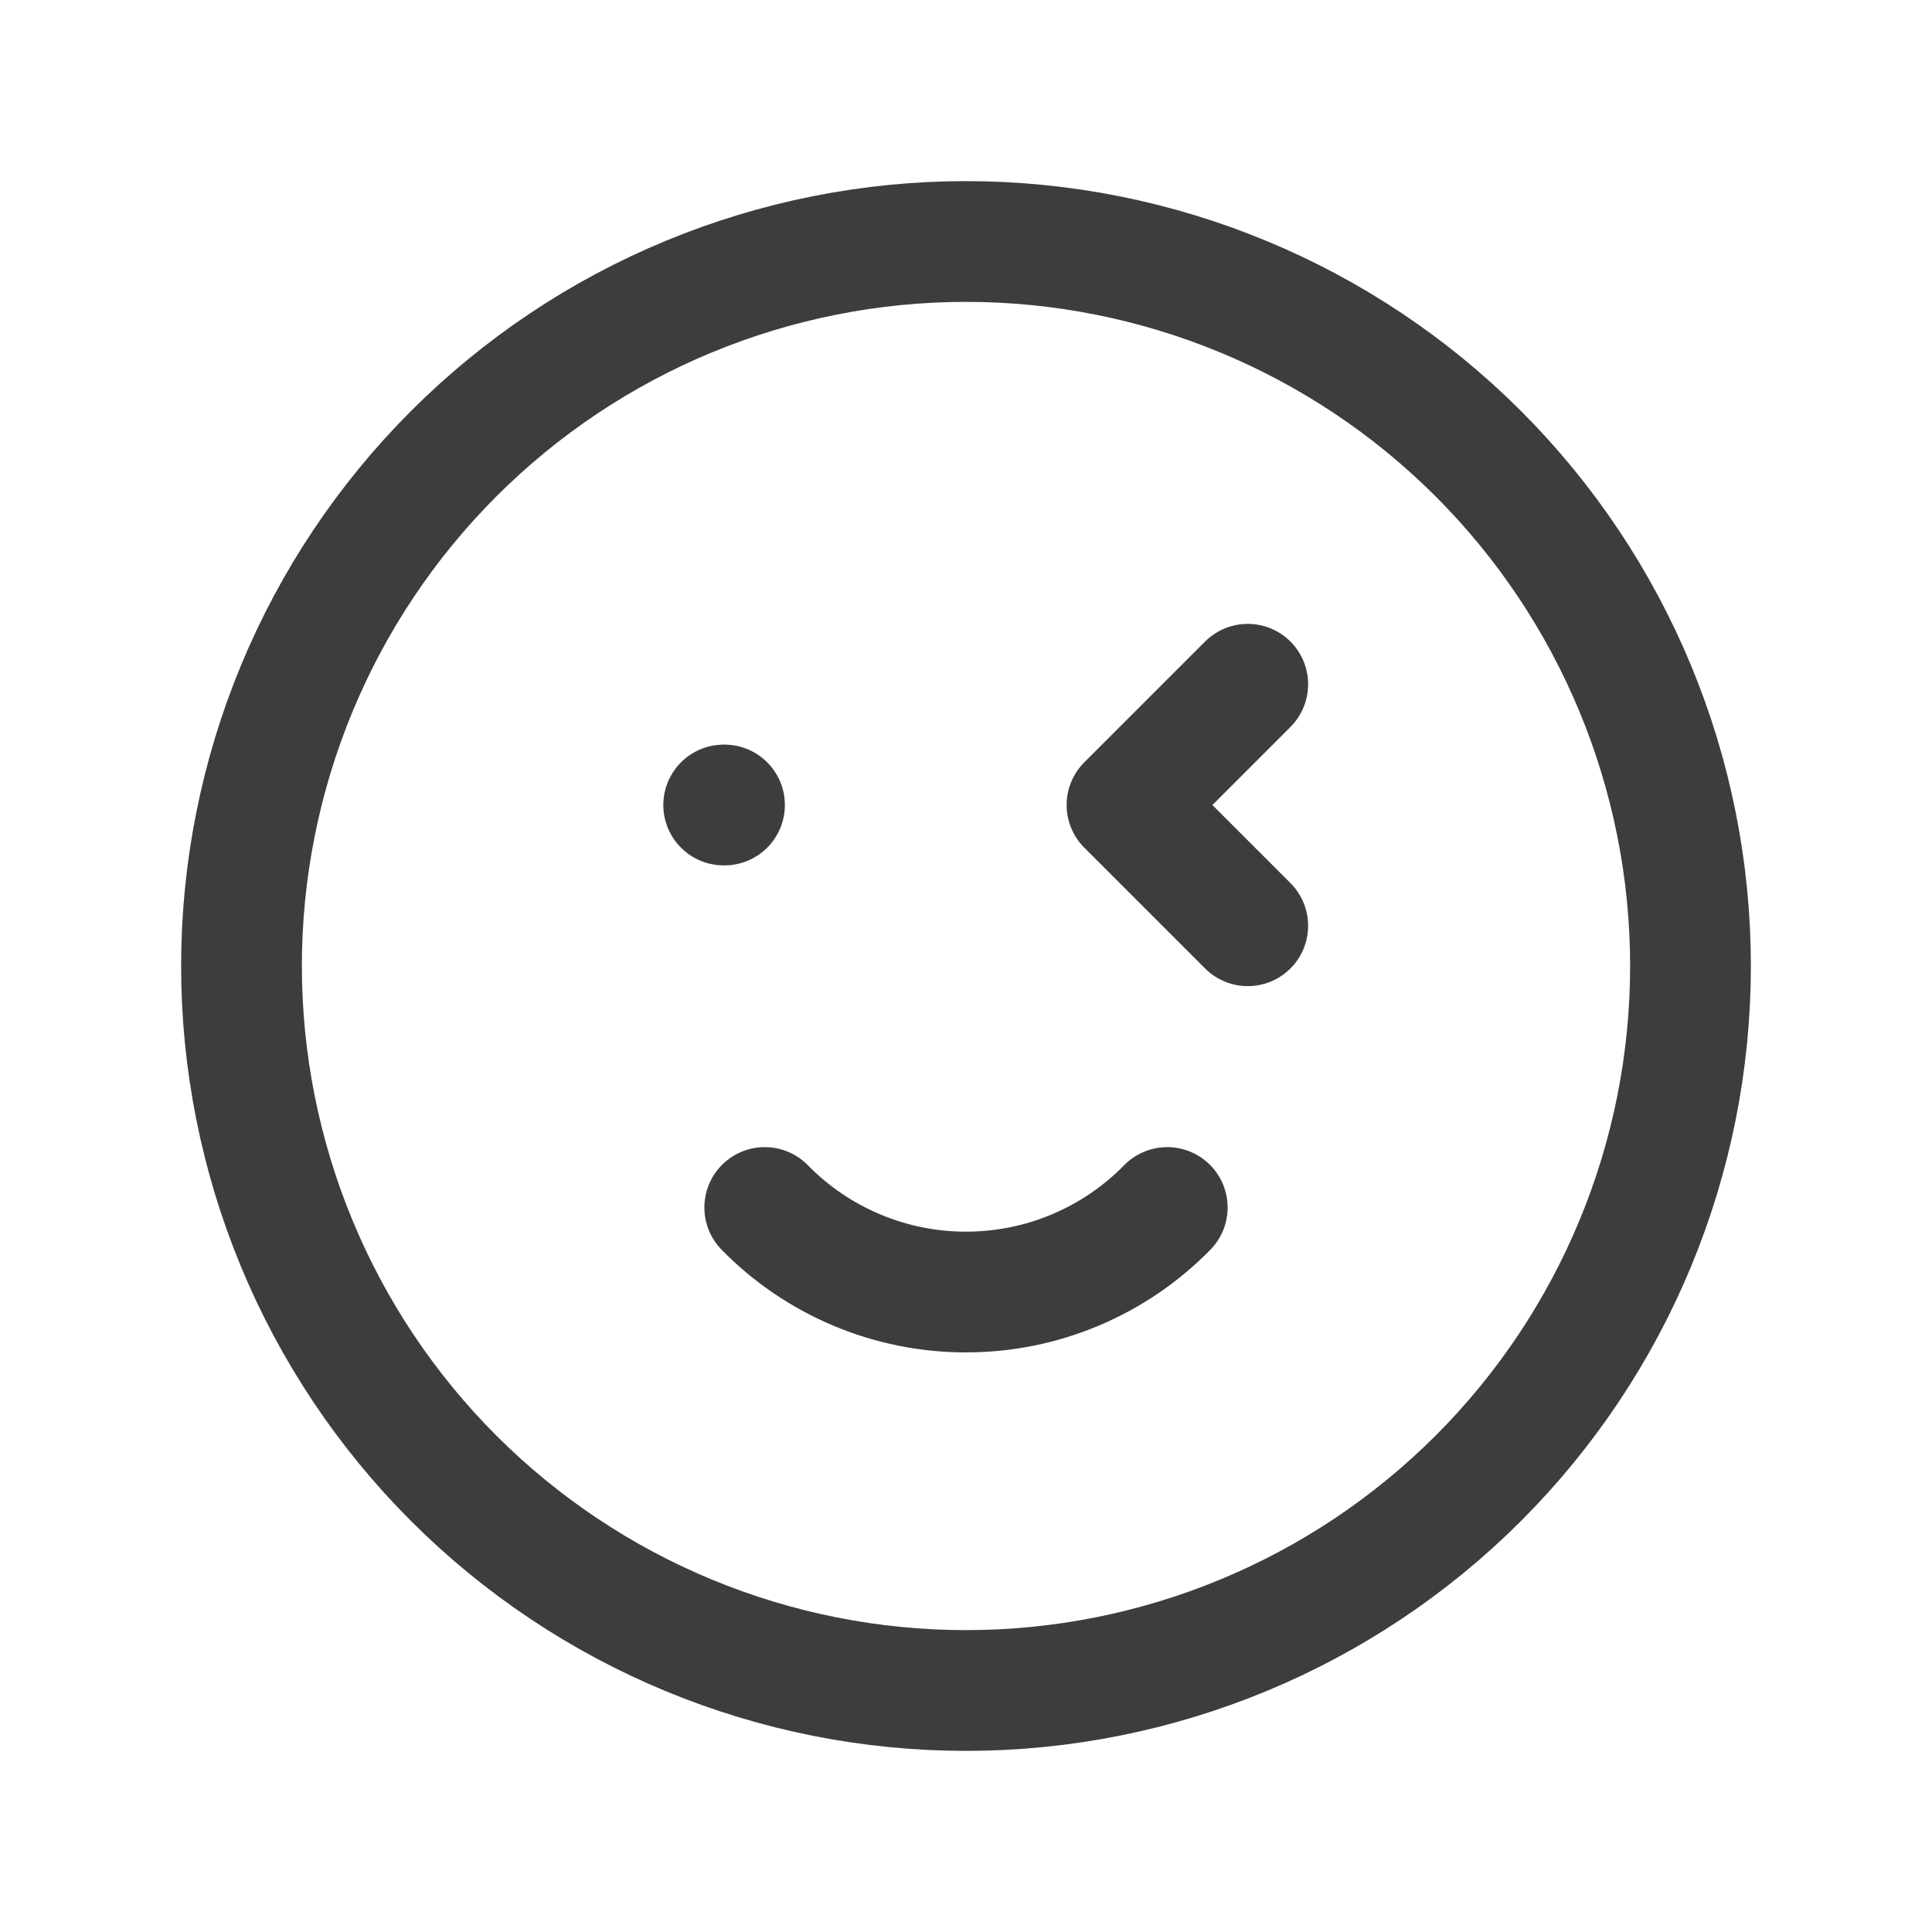 <svg width="24" height="24" viewBox="0 0 24 24" fill="none" xmlns="http://www.w3.org/2000/svg">
<path d="M12 21C10.818 21 9.648 20.767 8.556 20.315C7.464 19.863 6.472 19.2 5.636 18.364C4.8 17.528 4.137 16.536 3.685 15.444C3.233 14.352 3 13.182 3 12C3 10.818 3.233 9.648 3.685 8.556C4.137 7.464 4.8 6.472 5.636 5.636C6.472 4.8 7.464 4.137 8.556 3.685C9.648 3.233 10.818 3 12 3C14.387 3 16.676 3.948 18.364 5.636C20.052 7.324 21 9.613 21 12C21 14.387 20.052 16.676 18.364 18.364C16.676 20.052 14.387 21 12 21Z" stroke="#3D3D3D" stroke-width="1.5" stroke-linecap="round" stroke-linejoin="round"/>
<path d="M9 10H8.99" stroke="#3D3D3D" stroke-width="1.5" stroke-linecap="round" stroke-linejoin="round"/>
<path d="M14.5 15C14.174 15.333 13.785 15.597 13.356 15.777C12.927 15.958 12.466 16.05 12 16.05C11.534 16.05 11.073 15.958 10.644 15.777C10.215 15.597 9.826 15.333 9.5 15" stroke="#3D3D3D" stroke-width="1.5" stroke-linecap="round" stroke-linejoin="round"/>
<path d="M15.5 8.5L14 10L15.5 11.5" stroke="#3D3D3D" stroke-width="1.5" stroke-linecap="round" stroke-linejoin="round"/>
</svg>
